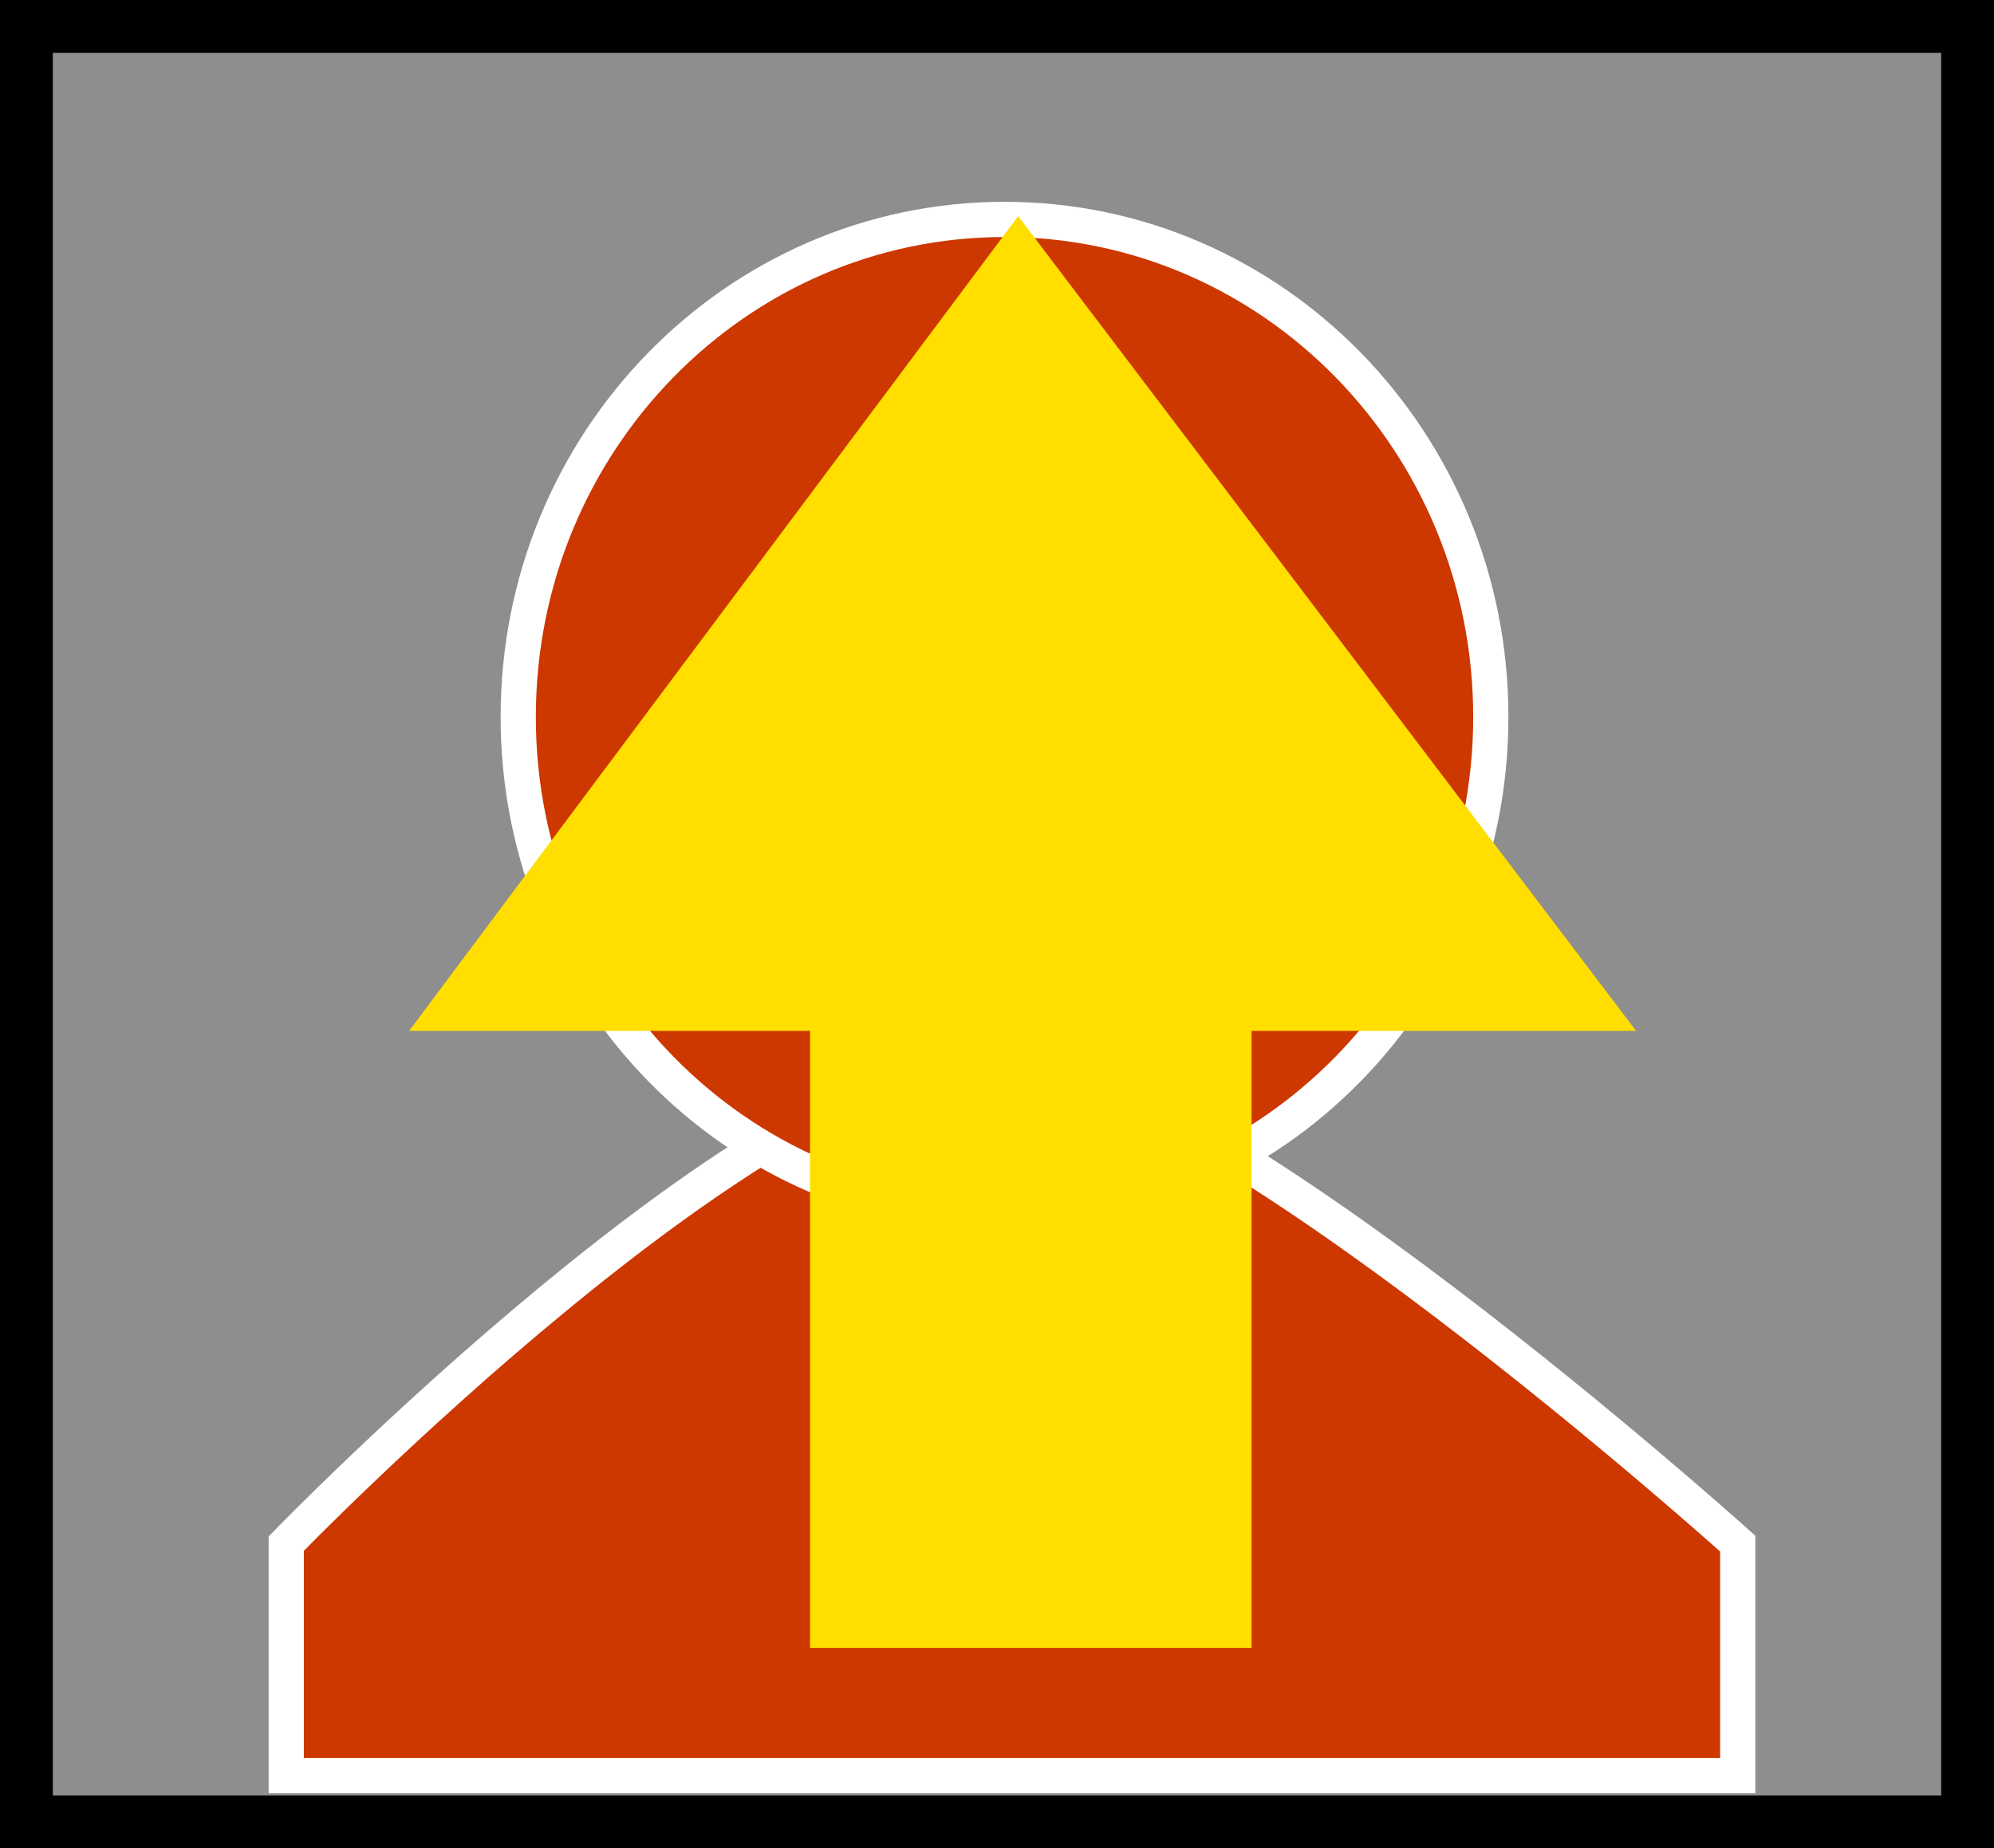 <svg version="1.1" xmlns="http://www.w3.org/2000/svg" xmlns:xlink="http://www.w3.org/1999/xlink" width="56.635" height="52.5"><rect width="100%" height="100%" fill="#333333" stroke="none"/><g transform="translate(-213.25,-160.917)"><g data-paper-data="{&quot;isPaintingLayer&quot;:true}" fill="none" fill-rule="nonzero" stroke="none" stroke-width="none" stroke-linecap="butt" stroke-linejoin="miter" stroke-miterlimit="10" stroke-dasharray="" stroke-dashoffset="0" font-family="none" font-weight="none" font-size="none" text-anchor="none" style="mix-blend-mode: normal"><path d="M214,212.667v-51h55.135v51z" data-paper-data="{&quot;origPos&quot;:null}" fill="#8e8e8e" stroke="#000000" stroke-width="1.5"/><path d="M221.38,211.349v-6.588c0,0 13.517,-13.957 20.188,-13.812c5.845,0.127 21.038,13.812 21.038,13.812v6.588z" data-paper-data="{&quot;origPos&quot;:null}" fill="#cd3700" stroke="#ffffff" stroke-width="1"/><path d="M255.593,181.28c0,7.804 -6.184,14.131 -13.812,14.131c-7.628,0 -13.812,-6.327 -13.812,-14.131c0,-7.804 6.184,-14.131 13.812,-14.131c7.628,0 13.812,6.327 13.812,14.131z" data-paper-data="{&quot;origPos&quot;:null}" fill="#cd3700" stroke="#ffffff" stroke-width="1"/><g fill="#ffde00" stroke="#ffde00" stroke-width="2"><path d="M237.256,206.724v-17.321h10.543v17.321z" data-paper-data="{&quot;origPos&quot;:null}"/><path d="M226.865,189.198l15.31,-20.479l15.532,20.479z" data-paper-data="{&quot;origPos&quot;:null}"/></g></g></g></svg>